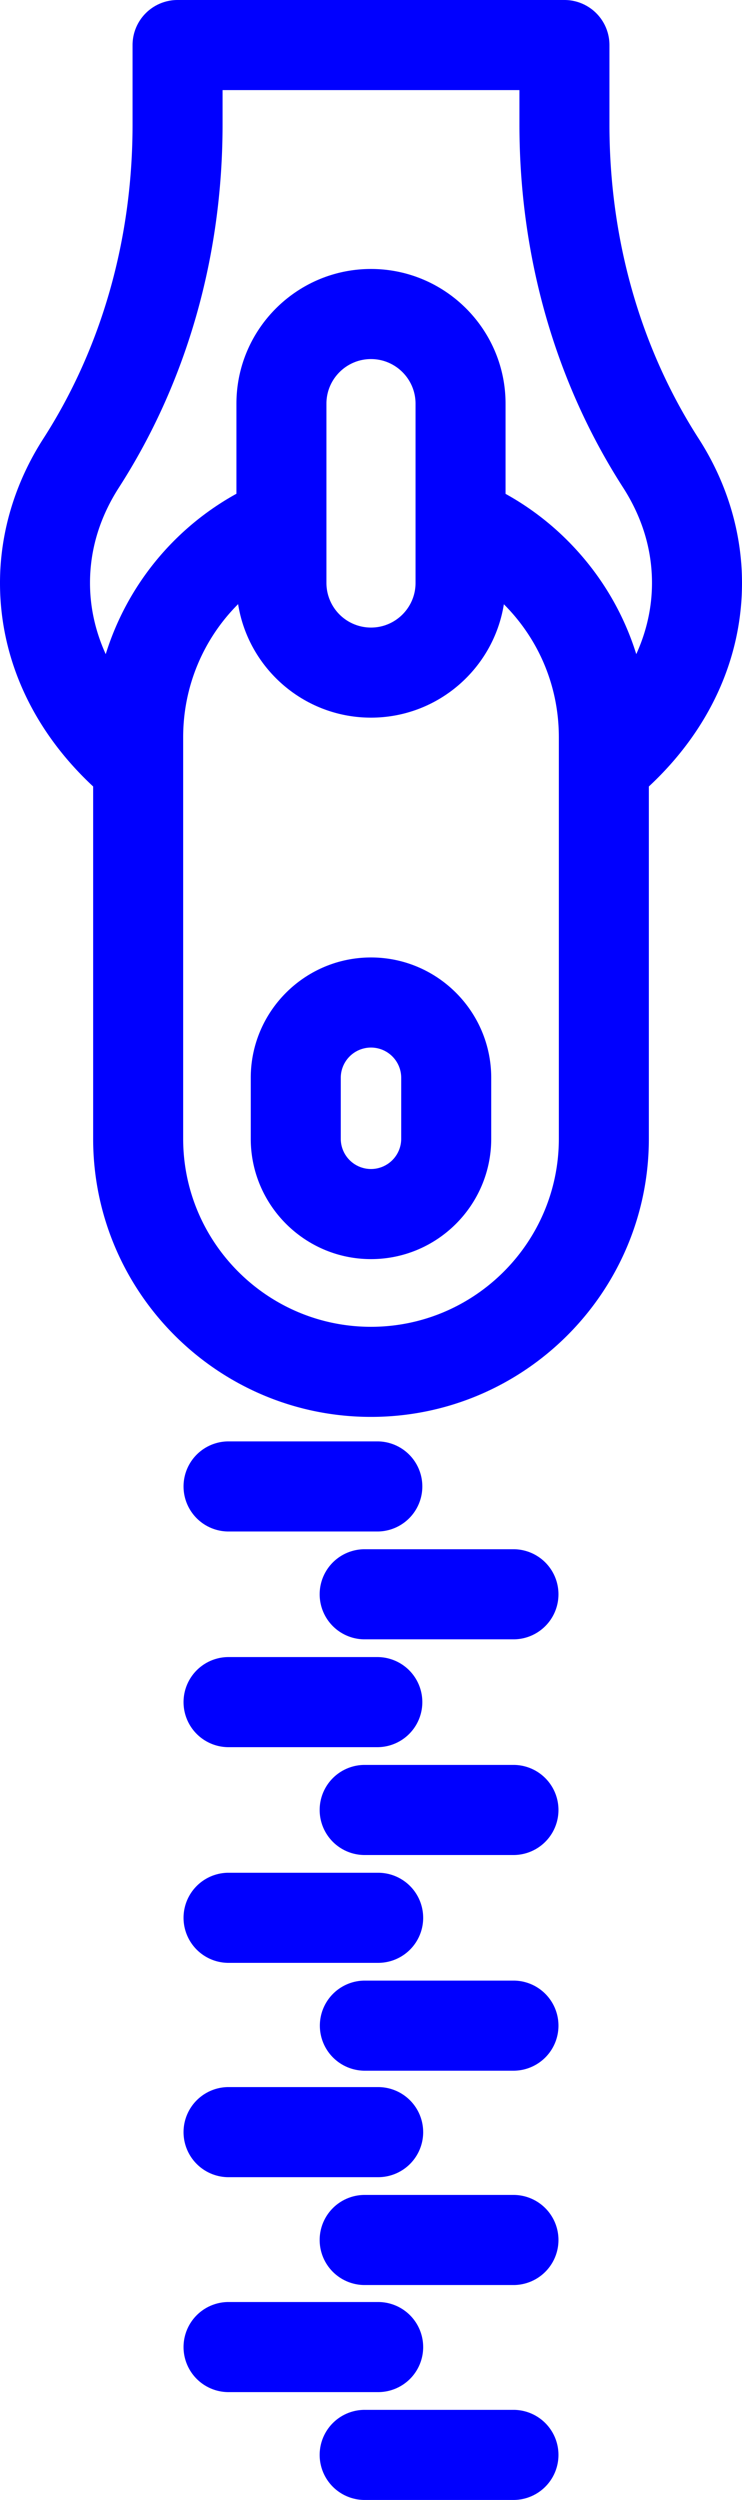 <svg xmlns="http://www.w3.org/2000/svg" viewBox="0 0 92.804 312.373" width="92.804" height="312.373"><path d="M92.804 72.842c0-6.286-1.871-12.518-5.412-18.025-7.306-11.352-11.167-24.924-11.167-39.247V5.629A5.63 5.63 0 0 0 70.596 0H22.209a5.63 5.63 0 0 0-5.63 5.629v9.941c0 14.324-3.86 27.895-11.167 39.25C1.872 60.323 0 66.555 0 72.842c0 9.492 4.122 18.426 11.65 25.43v44.017c0 19.164 15.588 34.755 34.749 34.755 19.164 0 34.755-15.59 34.755-34.755V98.273c7.528-7.005 11.65-15.938 11.65-25.431zM69.896 142.29c0 12.956-10.541 23.497-23.497 23.497-12.953 0-23.49-10.541-23.49-23.497V92.11c0-6.38 2.55-12.304 6.872-16.623 1.274 8.027 8.24 14.184 16.62 14.184 8.375 0 15.338-6.15 16.618-14.169 4.435 4.439 6.877 10.336 6.877 16.607v50.18zM40.828 72.84V50.438c0-3.072 2.5-5.572 5.572-5.572 3.073 0 5.573 2.5 5.573 5.572v22.404c0 3.073-2.5 5.573-5.573 5.573a5.578 5.578 0 0 1-5.572-5.573zm38.752 8.897c-1.65-5.302-4.568-10.162-8.607-14.201a34.654 34.654 0 0 0-7.742-5.829V50.438c0-9.28-7.55-16.83-16.83-16.83-9.28 0-16.83 7.55-16.83 16.83v11.257a34.626 34.626 0 0 0-16.348 20.044c-1.29-2.834-1.966-5.834-1.966-8.896 0-4.181 1.219-8.196 3.622-11.932 8.477-13.173 12.958-28.851 12.958-45.34v-4.313h37.13v4.312c0 16.489 4.48 32.167 12.957 45.339 2.403 3.737 3.622 7.752 3.622 11.933 0 3.062-.677 6.062-1.966 8.895z" fill="#00f"/><path d="M46.4 119.636c-8.29 0-15.037 6.746-15.037 15.038v7.617c0 8.291 6.746 15.037 15.038 15.037s15.038-6.746 15.038-15.037v-7.617c0-8.292-6.747-15.038-15.038-15.038zm3.78 22.655a3.784 3.784 0 0 1-3.78 3.78 3.784 3.784 0 0 1-3.779-3.78v-7.617a3.784 3.784 0 0 1 3.78-3.78 3.784 3.784 0 0 1 3.78 3.78zM28.48 191.362h18.818a5.63 5.63 0 0 0 0-11.258H28.48a5.63 5.63 0 0 0 0 11.258zM64.325 193.579h-18.82a5.63 5.63 0 0 0 0 11.258h18.82a5.63 5.63 0 0 0 0-11.258zM28.48 218.311h18.818a5.63 5.63 0 0 0 0-11.258H28.48a5.63 5.63 0 0 0 0 11.258zM64.325 220.529h-18.82a5.63 5.63 0 0 0 0 11.258h18.82a5.63 5.63 0 0 0 0-11.258zM52.927 239.633a5.63 5.63 0 0 0-5.629-5.629H28.48a5.63 5.63 0 0 0 0 11.258H47.3a5.63 5.63 0 0 0 5.628-5.629zM64.325 247.48h-18.82a5.63 5.63 0 0 0 0 11.257h18.82a5.63 5.63 0 0 0 0-11.258zM52.927 266.413a5.63 5.63 0 0 0-5.629-5.629H28.48a5.63 5.63 0 0 0 0 11.258H47.3a5.63 5.63 0 0 0 5.628-5.629zM64.325 274.26h-18.82a5.63 5.63 0 0 0 0 11.258h18.82a5.63 5.63 0 0 0 0-11.258zM52.927 293.27a5.63 5.63 0 0 0-5.629-5.63H28.48a5.63 5.63 0 0 0 0 11.258H47.3a5.63 5.63 0 0 0 5.628-5.629zM64.325 301.115h-18.82a5.63 5.63 0 0 0 0 11.258h18.82a5.63 5.63 0 0 0 0-11.258z" fill="#00f"/></svg>
